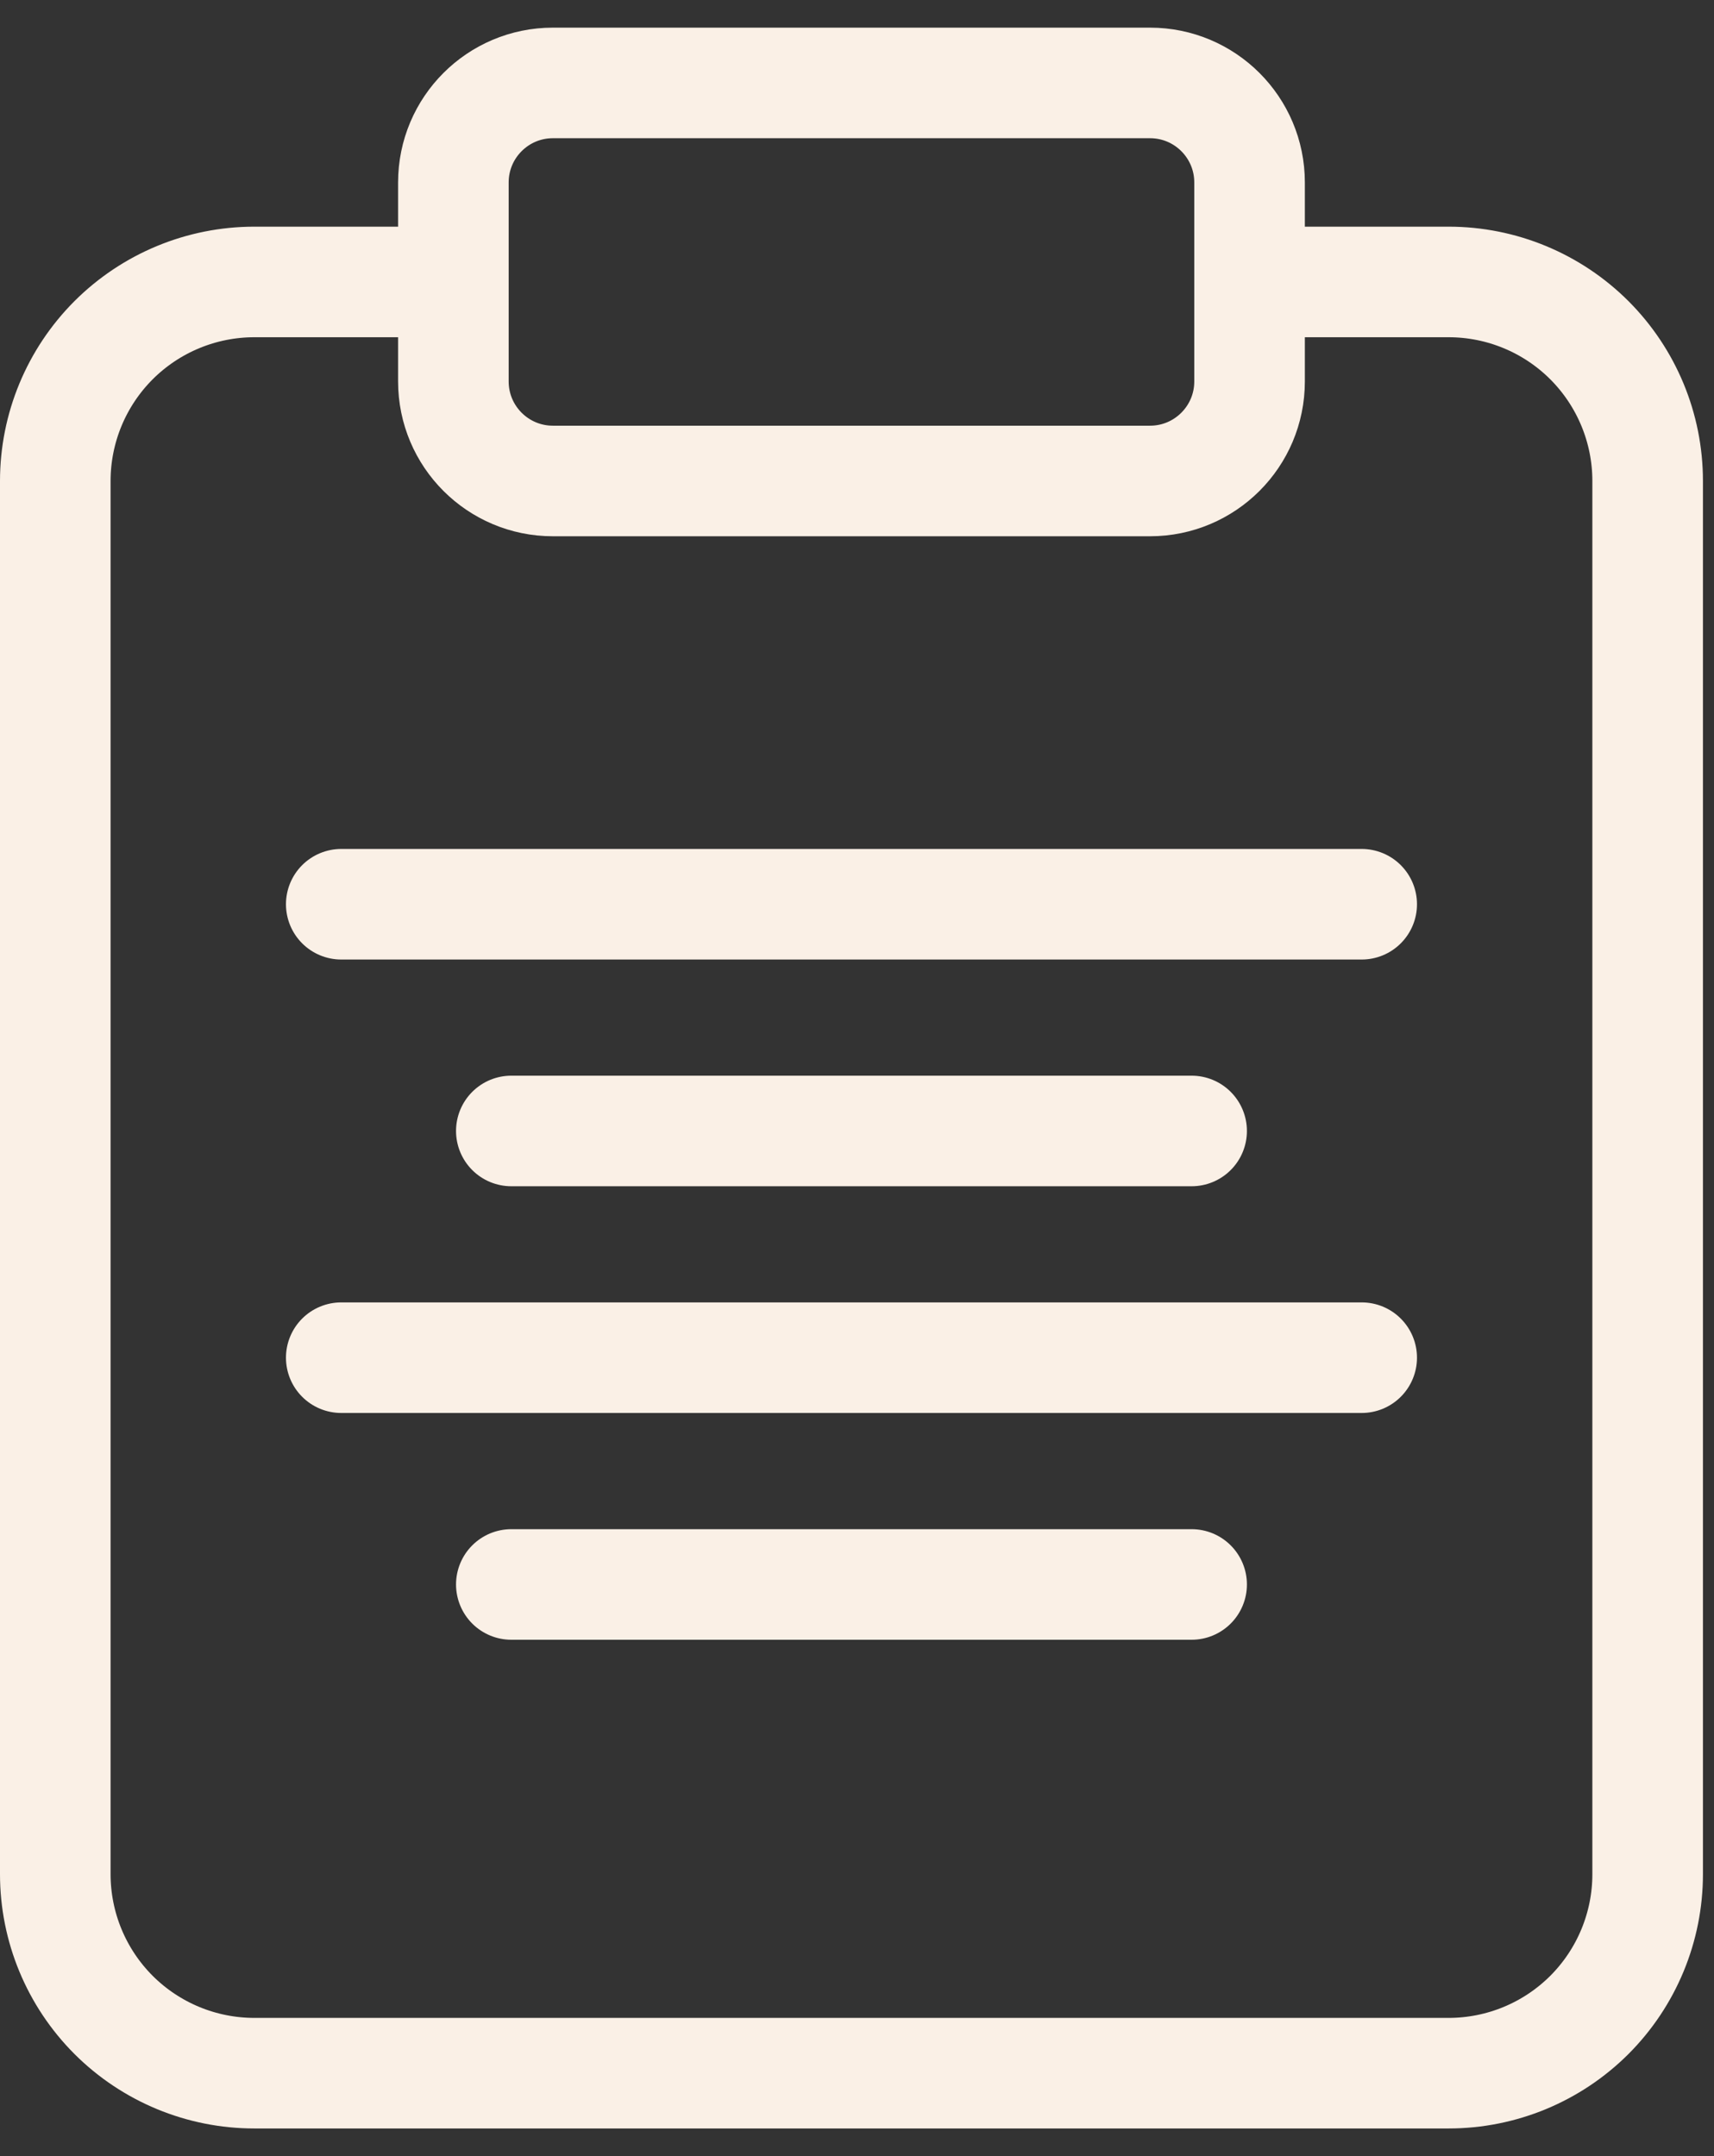 <svg width="31" height="39" viewBox="0 0 31 39" fill="none" xmlns="http://www.w3.org/2000/svg">
<rect x="0" y="0" width="31" height="39" fill="#333333" stroke="none"/>
<path d="M22.6 5.1H26.2C27.155 5.1 28.07 5.479 28.746 6.154C29.421 6.83 29.8 7.745 29.8 8.7V33.9C29.8 34.855 29.421 35.77 28.746 36.446C28.07 37.121 27.155 37.5 26.2 37.5H4.6C3.645 37.5 2.73 37.121 2.054 36.446C1.379 35.77 1 34.855 1 33.9V8.7C1 7.745 1.379 6.83 2.054 6.154C2.73 5.479 3.645 5.1 4.6 5.1H8.2M21.552 20.457H9.248M24.628 16.356H6.172M24.628 24.558H6.172M21.552 28.66H9.248M10 1.5H20.8C21.794 1.5 22.6 2.306 22.6 3.3V6.9C22.6 7.894 21.794 8.7 20.8 8.7H10C9.006 8.7 8.2 7.894 8.2 6.9V3.3C8.2 2.306 9.006 1.5 10 1.5Z" stroke="#FAF0E6" stroke-width="2" stroke-linecap="round" stroke-linejoin="round"/>
</svg>
